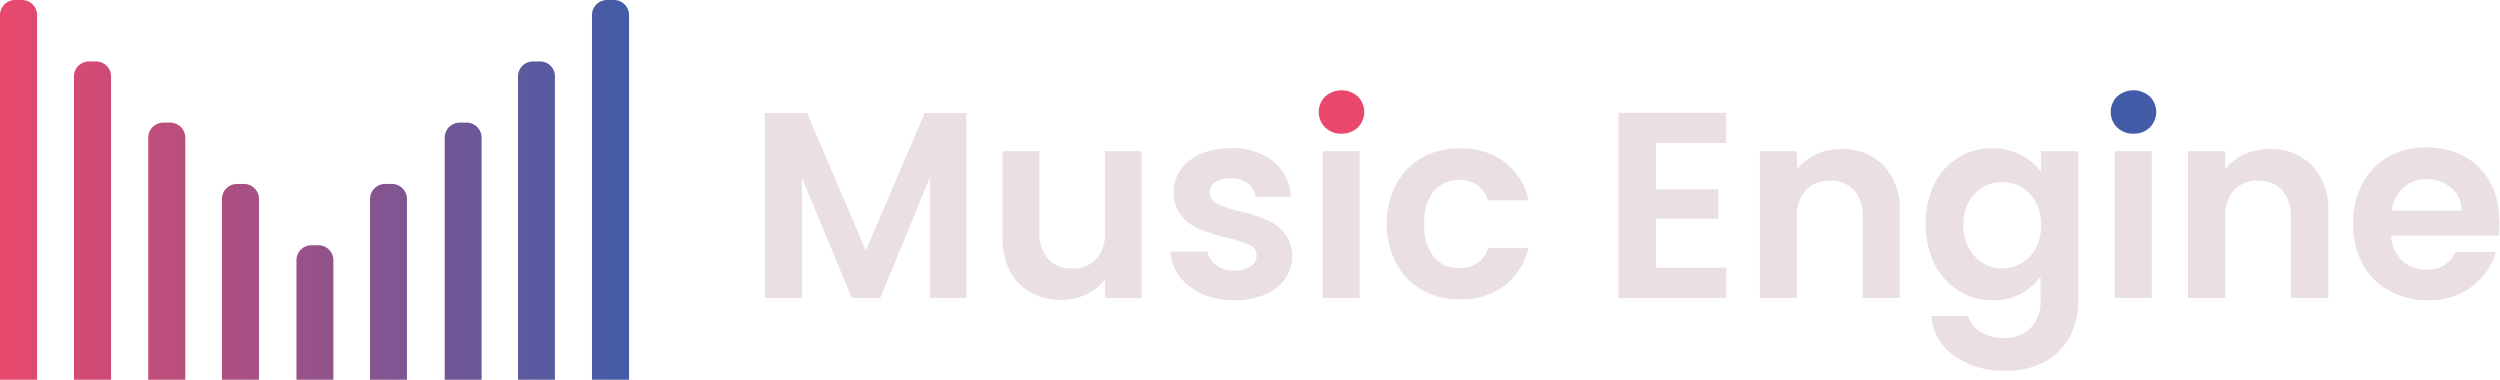 <svg xmlns="http://www.w3.org/2000/svg" xmlns:xlink="http://www.w3.org/1999/xlink" viewBox="0 0 185.52 28.18"><defs><style>.cls-1{fill:#eadfe2;}.cls-2{fill:#e9486c;}.cls-3{fill:#425ca7;}.cls-4{fill:url(#Dégradé_sans_nom_16);}</style><linearGradient id="Dégradé_sans_nom_16" y1="14.09" x2="46.68" y2="14.09" gradientUnits="userSpaceOnUse"><stop offset="0" stop-color="#e9486c"/><stop offset="1" stop-color="#425ca7"/></linearGradient></defs><g id="Calque_2" data-name="Calque 2"><g id="Calque_1-2" data-name="Calque 1"><path class="cls-1" d="M71.72,8.39V22.11H69V13.19l-3.68,8.92H63.21l-3.7-8.92v8.92H56.76V8.39h3.13l4.36,10.2,4.37-10.2Z"/><path class="cls-1" d="M84.72,11.22V22.11H82V20.74a3.72,3.72,0,0,1-1.39,1.11,4.29,4.29,0,0,1-1.86.4,4.63,4.63,0,0,1-2.26-.54,3.81,3.81,0,0,1-1.54-1.59,5.31,5.31,0,0,1-.56-2.51V11.22h2.75v6a2.82,2.82,0,0,0,.65,2,2.28,2.28,0,0,0,1.77.7,2.31,2.31,0,0,0,1.79-.7,2.82,2.82,0,0,0,.65-2v-6Z"/><path class="cls-1" d="M89.2,21.81a4.34,4.34,0,0,1-1.68-1.31,3.34,3.34,0,0,1-.68-1.83h2.78a1.49,1.49,0,0,0,.62,1,2.12,2.12,0,0,0,1.34.42,2.07,2.07,0,0,0,1.23-.32.94.94,0,0,0,.44-.8.85.85,0,0,0-.54-.8A9.8,9.8,0,0,0,91,17.63,15.14,15.14,0,0,1,89,17a3.45,3.45,0,0,1-1.34-1,2.63,2.63,0,0,1-.56-1.75,2.82,2.82,0,0,1,.52-1.66,3.6,3.6,0,0,1,1.5-1.18A5.7,5.7,0,0,1,91.41,11a4.66,4.66,0,0,1,3.1,1,3.56,3.56,0,0,1,1.28,2.62H93.16a1.42,1.42,0,0,0-.54-1,2,2,0,0,0-1.29-.39,2.05,2.05,0,0,0-1.15.28.88.88,0,0,0-.41.77.91.91,0,0,0,.55.83,8.19,8.19,0,0,0,1.72.58,15.11,15.11,0,0,1,1.94.61,3.44,3.44,0,0,1,1.33,1A2.68,2.68,0,0,1,95.89,19a2.87,2.87,0,0,1-.52,1.69,3.43,3.43,0,0,1-1.5,1.17,5.64,5.64,0,0,1-2.27.42A5.78,5.78,0,0,1,89.2,21.81Z"/><path class="cls-2" d="M99.55,9.92a1.68,1.68,0,0,0,1.21-.46,1.62,1.62,0,0,0,0-2.3,1.82,1.82,0,0,0-2.42,0,1.62,1.62,0,0,0,0,2.3A1.66,1.66,0,0,0,99.55,9.92Z"/><rect class="cls-1" x="98.15" y="11.22" width="2.75" height="10.89"/><path class="cls-1" d="M103.6,13.71a4.9,4.9,0,0,1,1.91-2,5.56,5.56,0,0,1,2.79-.7,5.38,5.38,0,0,1,3.35,1,4.93,4.93,0,0,1,1.78,2.85h-3a2.09,2.09,0,0,0-.8-1.11,2.49,2.49,0,0,0-3.25.45,3.78,3.78,0,0,0-.69,2.43,3.73,3.73,0,0,0,.69,2.4,2.25,2.25,0,0,0,1.87.86,2.09,2.09,0,0,0,2.18-1.49h3a5,5,0,0,1-1.79,2.81,5.28,5.28,0,0,1-3.34,1,5.45,5.45,0,0,1-2.79-.7,4.87,4.87,0,0,1-1.91-2,6.13,6.13,0,0,1-.69-3A6.08,6.08,0,0,1,103.6,13.71Z"/><path class="cls-1" d="M122.89,10.61v3.44h4.62v2.18h-4.62v3.64h5.21v2.24h-8V8.37h8v2.24Z"/><path class="cls-1" d="M139.78,12.29a4.7,4.7,0,0,1,1.2,3.43v6.39h-2.75v-6a2.85,2.85,0,0,0-.65-2,2.31,2.31,0,0,0-1.77-.7,2.34,2.34,0,0,0-1.8.7,2.81,2.81,0,0,0-.66,2v6H130.6V11.22h2.75v1.36a3.8,3.8,0,0,1,1.41-1.12,4.45,4.45,0,0,1,1.87-.4A4.2,4.2,0,0,1,139.78,12.29Z"/><path class="cls-1" d="M150,11.52a4,4,0,0,1,1.46,1.25V11.22h2.77v11a5.84,5.84,0,0,1-.61,2.71,4.42,4.42,0,0,1-1.83,1.88,5.78,5.78,0,0,1-2.95.7A6.31,6.31,0,0,1,145,26.4a4,4,0,0,1-1.68-2.95h2.73a2.07,2.07,0,0,0,.94,1.19,3.26,3.26,0,0,0,1.74.44,2.67,2.67,0,0,0,1.94-.72,2.86,2.86,0,0,0,.75-2.17V20.5A4.11,4.11,0,0,1,150,21.78a4.36,4.36,0,0,1-2.13.51,4.7,4.7,0,0,1-2.52-.71,5,5,0,0,1-1.8-2,6.54,6.54,0,0,1-.65-3,6.42,6.42,0,0,1,.65-2.93A4.72,4.72,0,0,1,147.86,11,4.56,4.56,0,0,1,150,11.52ZM151.07,15a2.81,2.81,0,0,0-2.5-1.49,2.92,2.92,0,0,0-1.42.37,2.86,2.86,0,0,0-1.05,1.1,3.37,3.37,0,0,0-.4,1.7,3.52,3.52,0,0,0,.4,1.72,2.9,2.9,0,0,0,1.06,1.13,2.73,2.73,0,0,0,1.41.39,2.83,2.83,0,0,0,2.5-1.48,3.58,3.58,0,0,0,.39-1.72A3.53,3.53,0,0,0,151.07,15Z"/><path class="cls-3" d="M158.32,9.92a1.66,1.66,0,0,0,1.21-.46,1.62,1.62,0,0,0,0-2.3,1.82,1.82,0,0,0-2.42,0,1.62,1.62,0,0,0,0,2.3A1.68,1.68,0,0,0,158.32,9.92Z"/><rect class="cls-1" x="156.93" y="11.22" width="2.75" height="10.89"/><path class="cls-1" d="M171.58,12.29a4.74,4.74,0,0,1,1.2,3.43v6.39H170v-6a2.8,2.8,0,0,0-.65-2,2.28,2.28,0,0,0-1.77-.7,2.34,2.34,0,0,0-1.8.7,2.8,2.8,0,0,0-.65,2v6h-2.76V11.22h2.76v1.36a3.68,3.68,0,0,1,1.4-1.12,4.49,4.49,0,0,1,1.88-.4A4.2,4.2,0,0,1,171.58,12.29Z"/><path class="cls-1" d="M185.44,17.49h-8a2.71,2.71,0,0,0,.82,1.85,2.54,2.54,0,0,0,1.79.67,2.24,2.24,0,0,0,2.18-1.32h3a5,5,0,0,1-1.81,2.59,5.29,5.29,0,0,1-3.28,1,5.62,5.62,0,0,1-2.82-.7,4.87,4.87,0,0,1-2-2,6,6,0,0,1-.7-2.95,6.15,6.15,0,0,1,.69-3,4.76,4.76,0,0,1,1.93-2,5.73,5.73,0,0,1,2.85-.69,5.8,5.8,0,0,1,2.78.67,4.72,4.72,0,0,1,1.91,1.9,5.77,5.77,0,0,1,.68,2.82A6.73,6.73,0,0,1,185.44,17.49Zm-2.77-1.85a2.22,2.22,0,0,0-.77-1.7,2.76,2.76,0,0,0-1.83-.64,2.52,2.52,0,0,0-1.72.62,2.76,2.76,0,0,0-.86,1.72Z"/><path class="cls-4" d="M1.63,0H1.12A1.12,1.12,0,0,0,0,1.12V28.18H2.75V1.12A1.12,1.12,0,0,0,1.63,0ZM7.12,4.56H6.61A1.11,1.11,0,0,0,5.49,5.67V28.18H8.24V5.67A1.11,1.11,0,0,0,7.12,4.56ZM12.61,9.1H12.1A1.12,1.12,0,0,0,11,10.22v18h2.75v-18A1.12,1.12,0,0,0,12.61,9.1Zm5.49,4.55h-.51a1.12,1.12,0,0,0-1.12,1.12V28.18h2.75V14.77A1.12,1.12,0,0,0,18.1,13.65Zm5.5,4.55h-.52A1.11,1.11,0,0,0,22,19.31v8.87h2.74V19.31A1.11,1.11,0,0,0,23.6,18.2Zm5.49-4.55h-.52a1.12,1.12,0,0,0-1.11,1.12V28.18H30.2V14.77A1.12,1.12,0,0,0,29.09,13.65ZM34.58,9.1h-.52A1.12,1.12,0,0,0,33,10.22v18h2.74v-18A1.12,1.12,0,0,0,34.58,9.1Zm5.49-4.54h-.52a1.11,1.11,0,0,0-1.11,1.11V28.18h2.74V5.67A1.1,1.1,0,0,0,40.07,4.56ZM45.56,0h-.51a1.12,1.12,0,0,0-1.12,1.12V28.18h2.75V1.12A1.12,1.12,0,0,0,45.56,0Z"/></g></g></svg>
